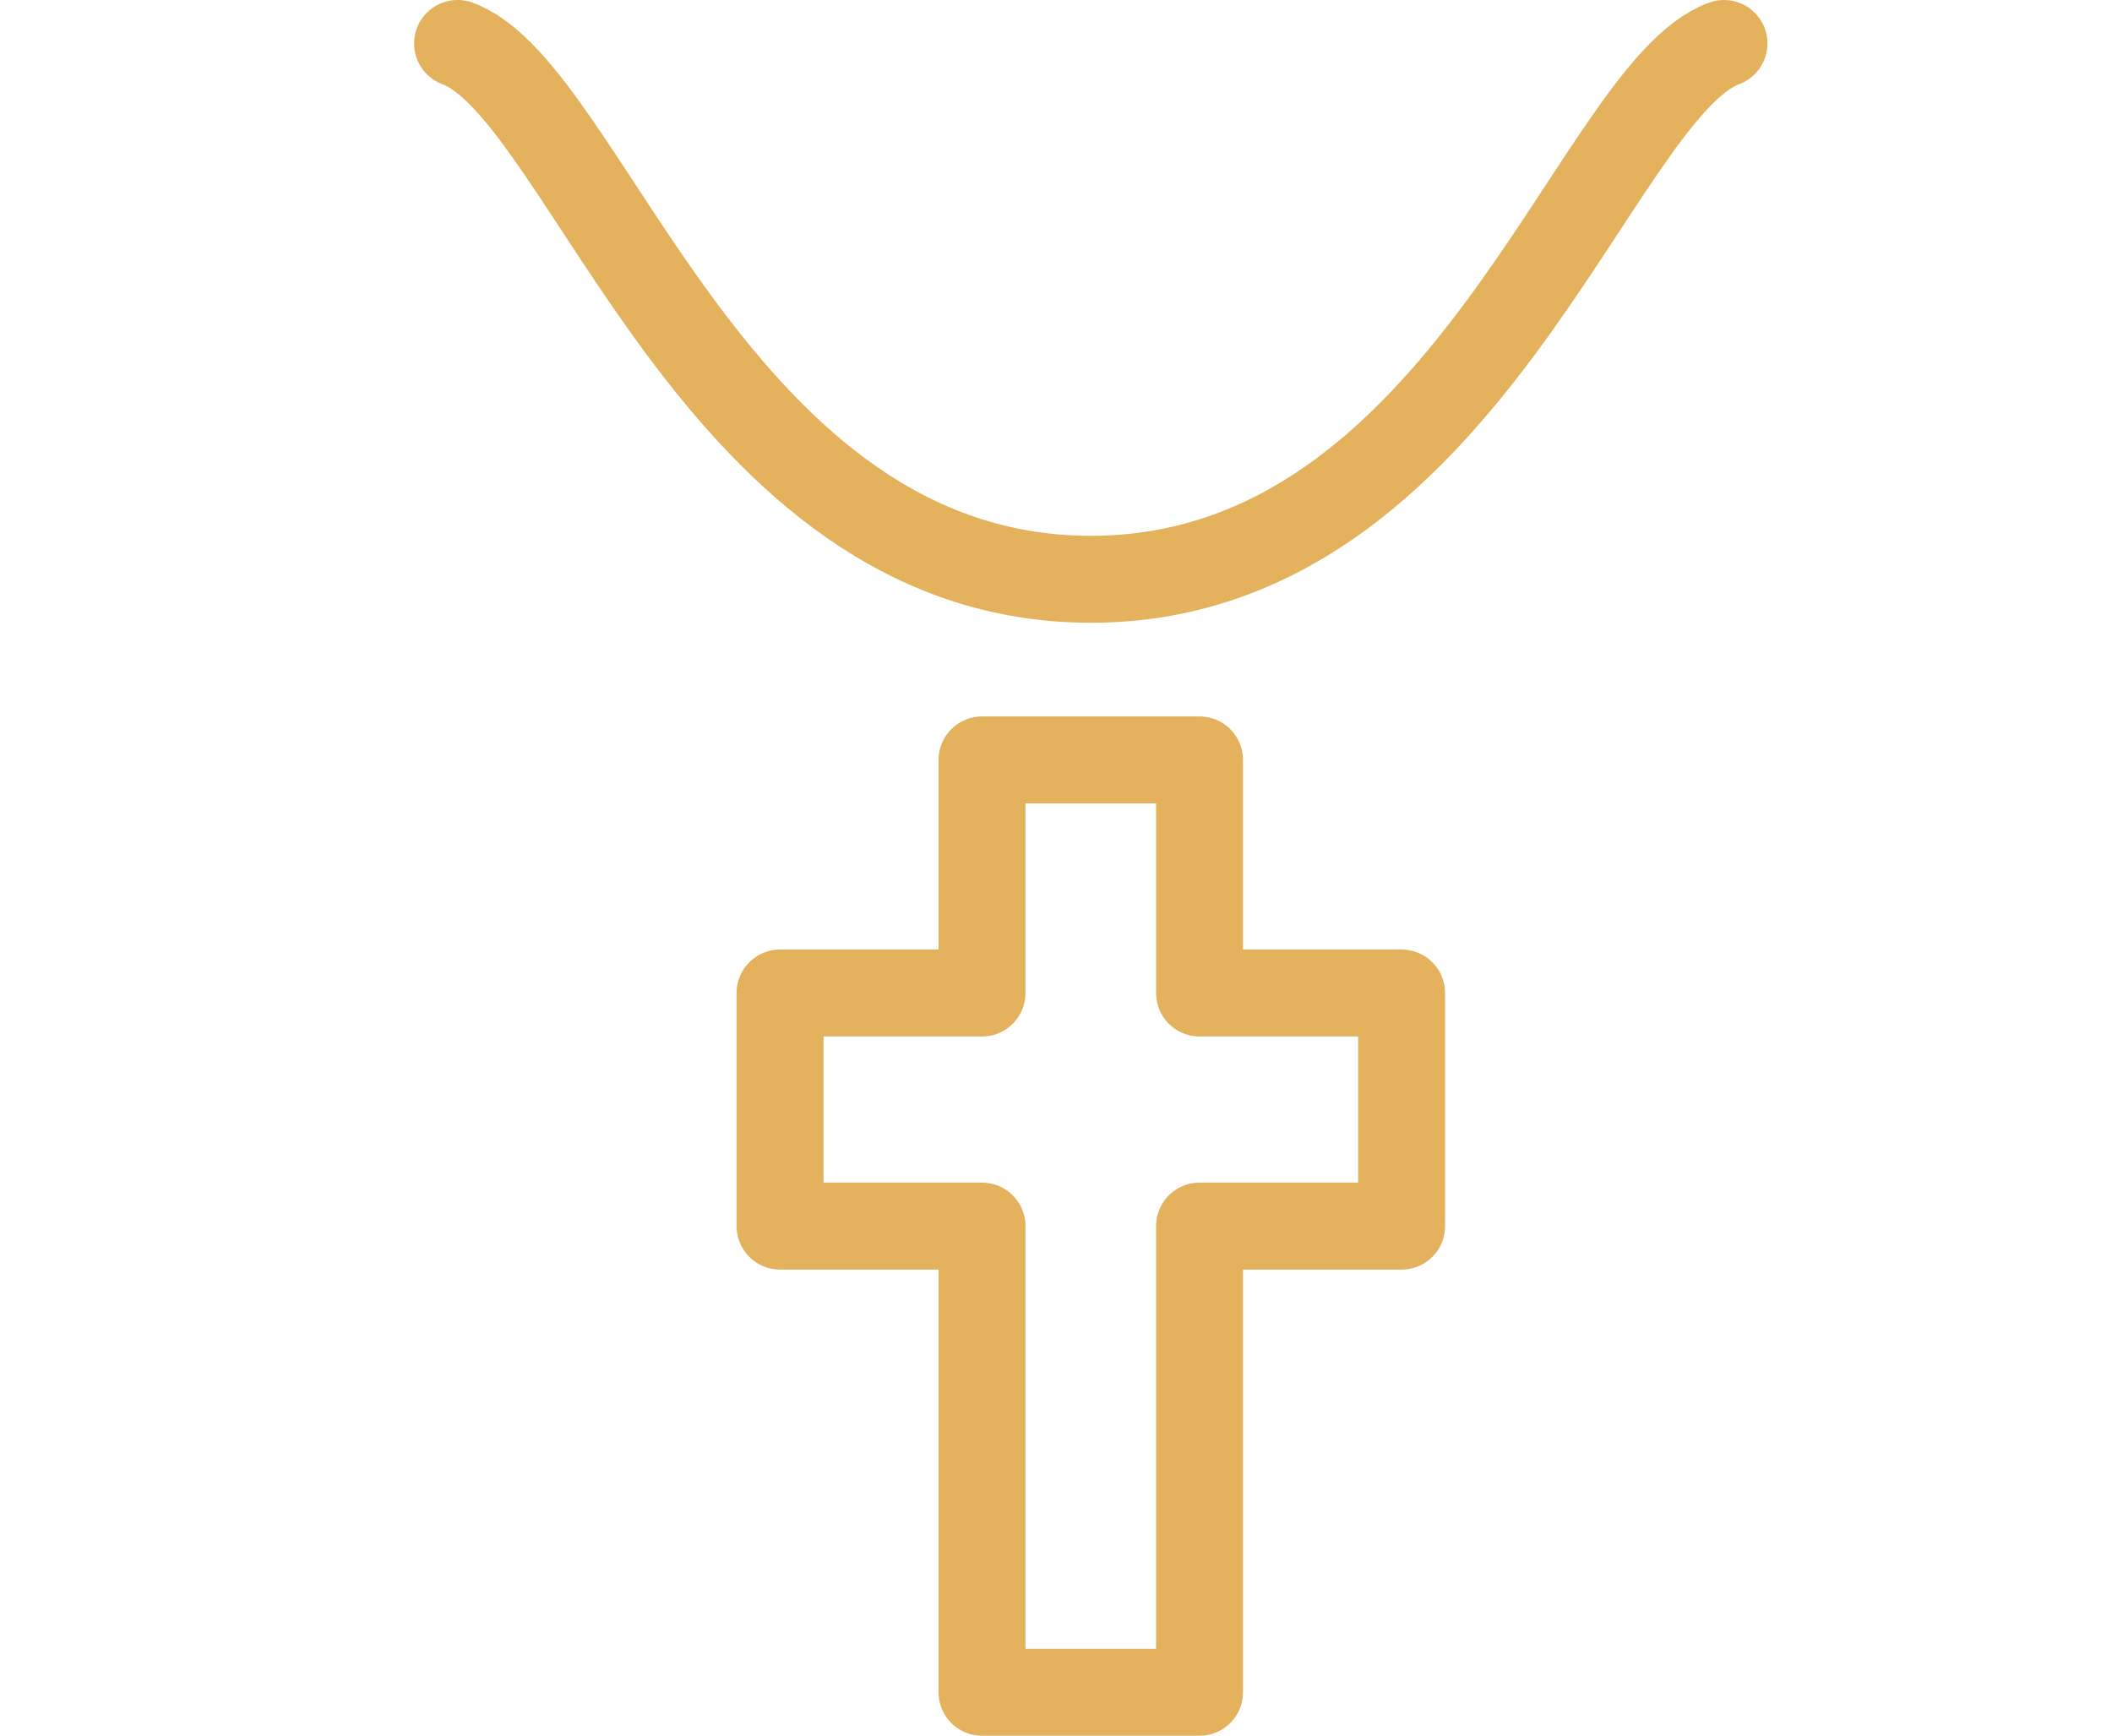 <?xml version="1.0" encoding="utf-8"?>
<!-- Generator: Adobe Illustrator 22.0.1, SVG Export Plug-In . SVG Version: 6.00 Build 0)  -->
<svg version="1.1" id="Слой_1" xmlns="http://www.w3.org/2000/svg" xmlns:xlink="http://www.w3.org/1999/xlink" x="0px" y="0px"
	 viewBox="0 0 24.292 19.965" style="enable-background:new 0 0 24.292 19.965;" xml:space="preserve">
<g>
	<path style="fill:none;stroke:#E4B15C;stroke-linecap:round;stroke-linejoin:round;stroke-miterlimit:10;" d="M5.263,0.5
		c1.489,0.544,2.964,6.163,7.283,6.163S18.34,1.044,19.829,0.5"/>
</g>
<polygon style="fill:none;stroke:#E4B15C;stroke-linecap:round;stroke-linejoin:round;stroke-miterlimit:10;" points="
	11.295,14.103 8.972,14.103 8.972,11.422 11.295,11.422 11.295,8.741 13.797,8.741 13.797,11.422 16.121,11.422 16.121,14.103 
	13.797,14.103 13.797,19.465 11.295,19.465 "/>
</svg>
